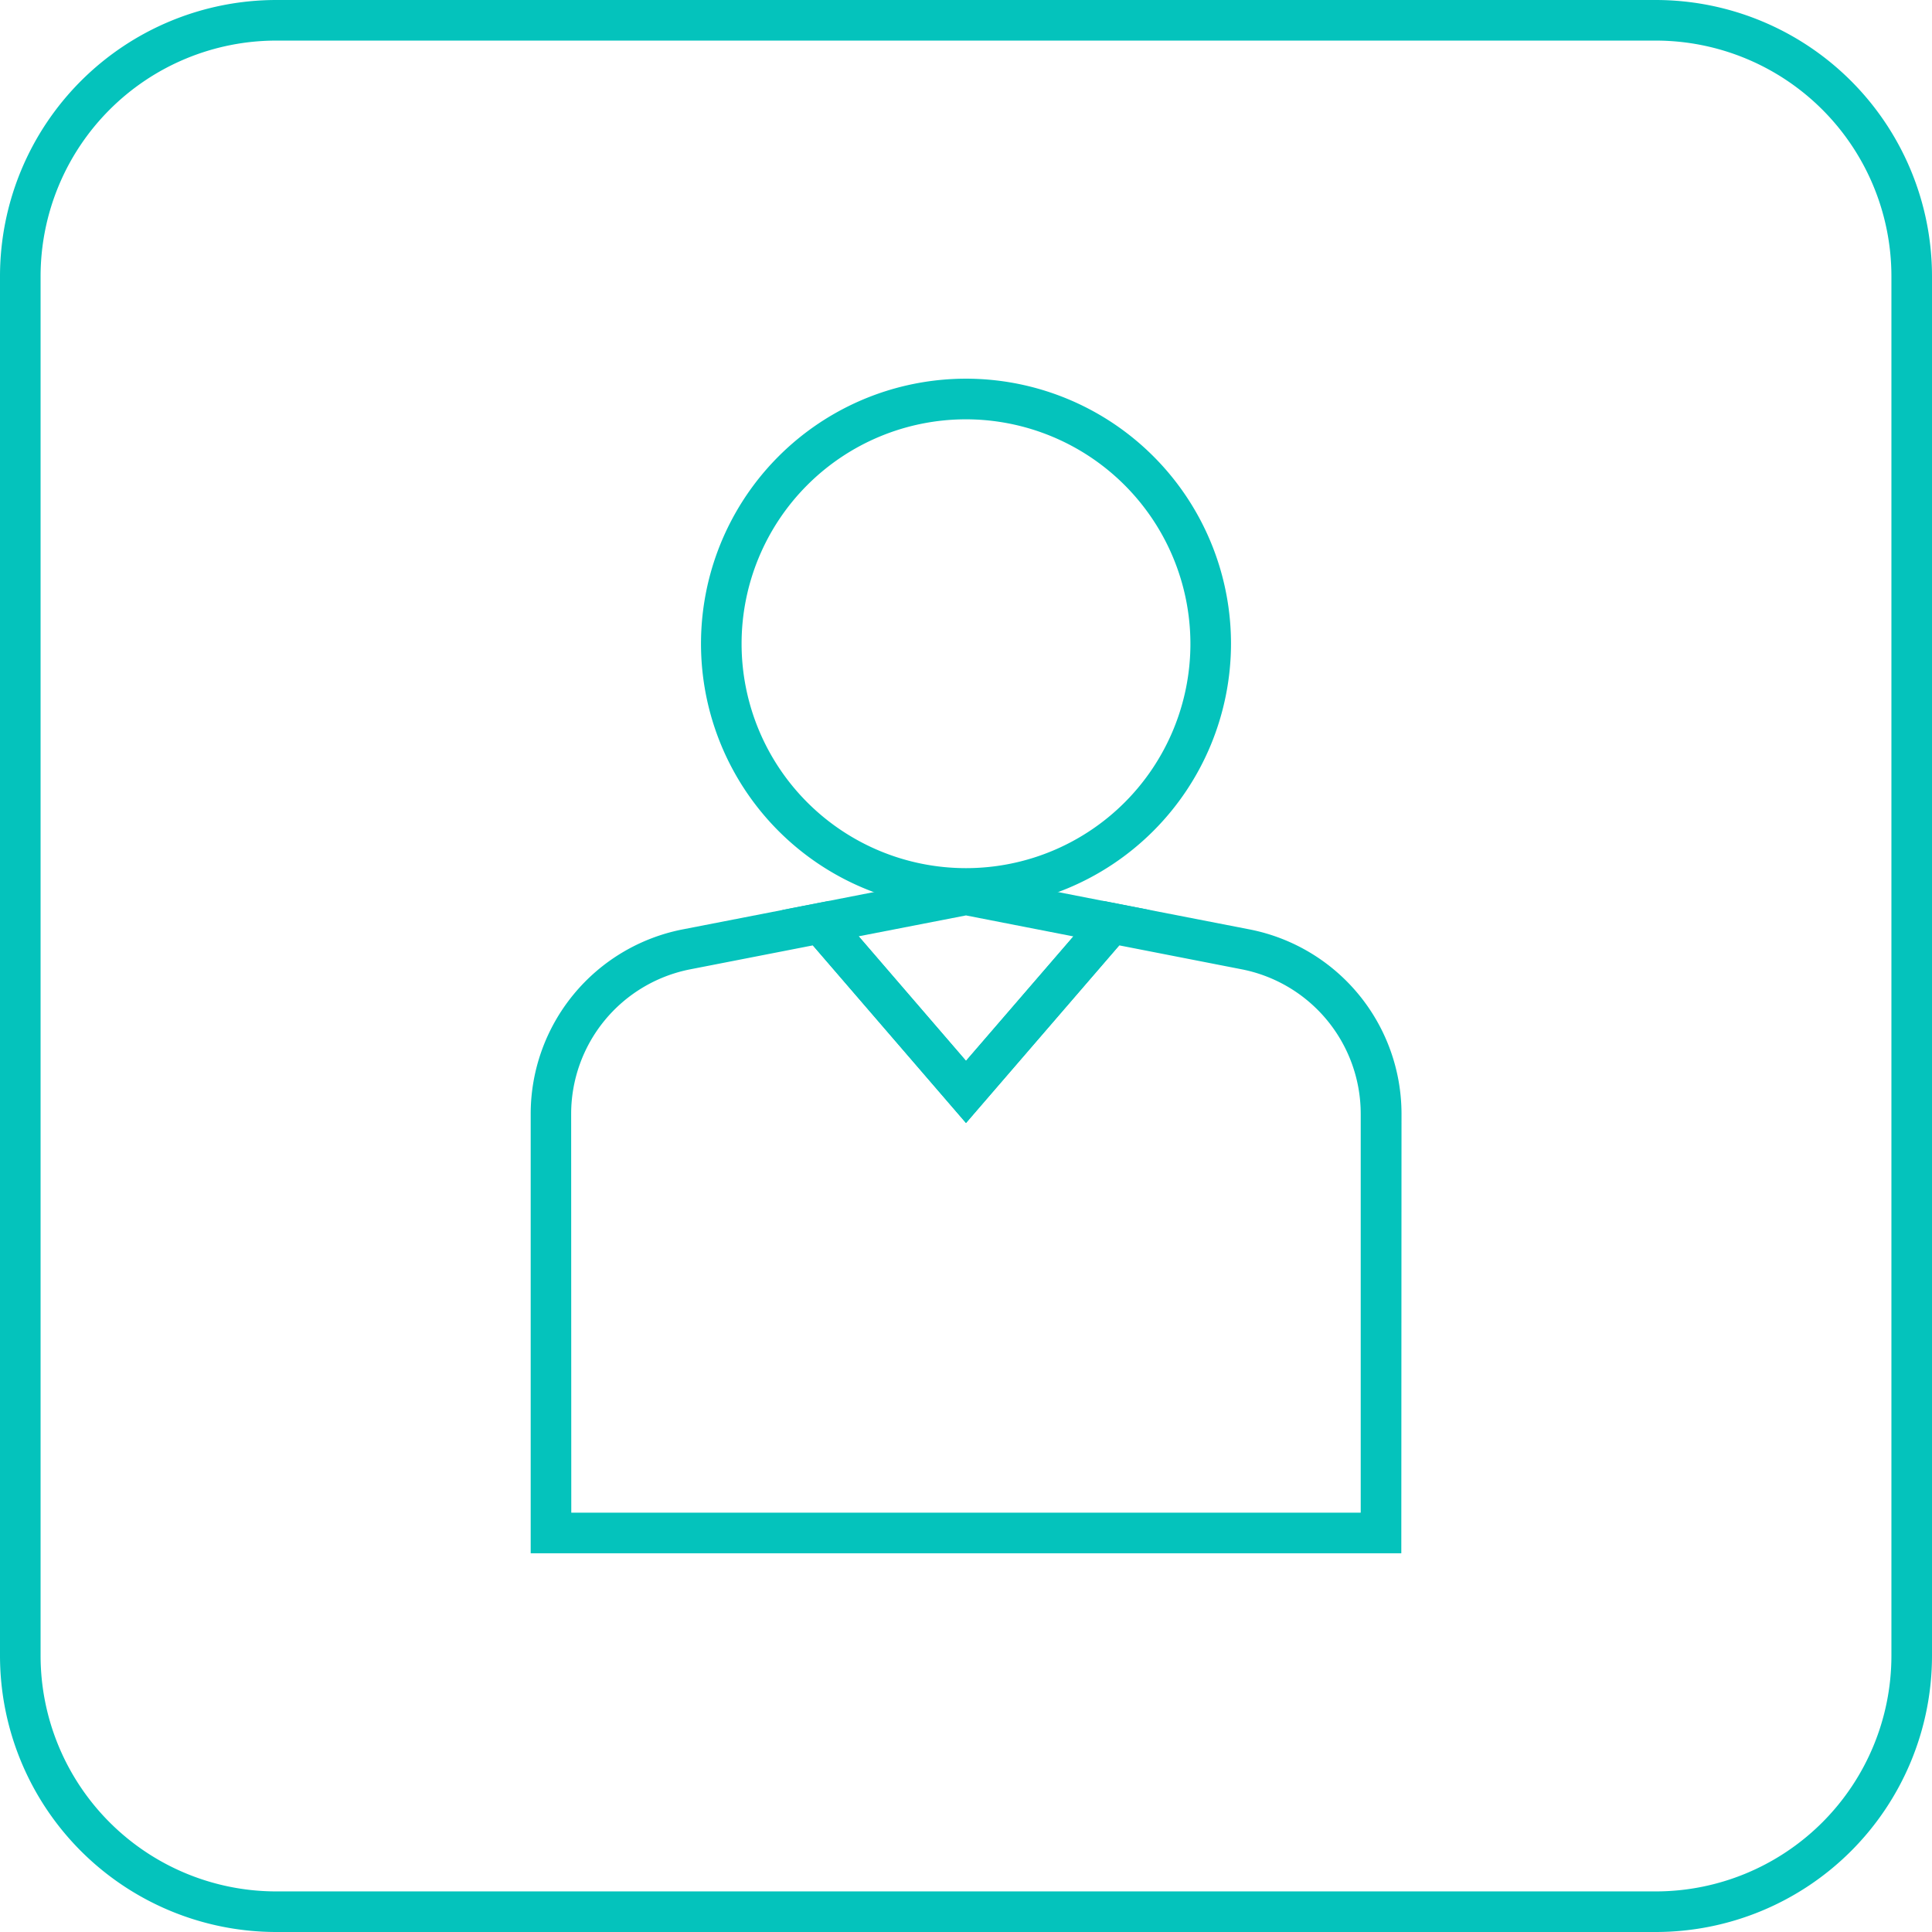 <?xml version="1.0" encoding="UTF-8" standalone="no"?>
<svg
   id="Слой_1"
   data-name="Слой 1"
   viewBox="0 0 476 476"
   version="1.1"
   sodipodi:docname="BS101-biometric-icon-14.svg"
   width="476"
   height="476"
   inkscape:version="1.2.2 (b0a84865, 2022-12-01)"
   xmlns:inkscape="http://www.inkscape.org/namespaces/inkscape"
   xmlns:sodipodi="http://sodipodi.sourceforge.net/DTD/sodipodi-0.dtd"
   xmlns="http://www.w3.org/2000/svg"
   xmlns:svg="http://www.w3.org/2000/svg">
  <sodipodi:namedview
     id="namedview1713"
     pagecolor="#ffffff"
     bordercolor="#000000"
     borderopacity="0.25"
     inkscape:showpageshadow="2"
     inkscape:pageopacity="0.0"
     inkscape:pagecheckerboard="0"
     inkscape:deskcolor="#d1d1d1"
     showgrid="false"
     inkscape:zoom="0.236"
     inkscape:cx="-137.71186"
     inkscape:cy="237.28814"
     inkscape:window-width="1440"
     inkscape:window-height="456"
     inkscape:window-x="0"
     inkscape:window-y="25"
     inkscape:window-maximized="0"
     inkscape:current-layer="Слой_1" />
  <defs
     id="defs1702">
    <style
       id="style1700">.cls-1{fill:#04c3bc;}</style>
  </defs>
  <path
     class="cls-1"
     d="M 408,476 H 68 A 68.09,68.09 0 0 1 0,408 V 68 A 68.09,68.09 0 0 1 68,0 h 340 a 68.09,68.09 0 0 1 68,68 v 340 a 68.09,68.09 0 0 1 -68,68 z M 68,10 A 58.09,58.09 0 0 0 10,68 v 340 a 58.09,58.09 0 0 0 58,58 h 340 a 58.09,58.09 0 0 0 58,-58 V 68 A 58.09,58.09 0 0 0 408,10 Z"
     id="path1704" />
  <path
     class="cls-1"
     d="M 238,223.88 A 65.29,65.29 0 1 1 303.29,158.6 65.36,65.36 0 0 1 238,223.88 Z m 0,-120.57 A 55.29,55.29 0 1 0 293.29,158.6 55.35,55.35 0 0 0 238,103.31 Z"
     id="path1706" />
  <path
     class="cls-1"
     d="m 238,276.68 -45.25,-52.48 45.25,-8.85 45.25,8.85 z m -26.43,-46 26.43,30.69 26.44,-30.66 -26.44,-5.17 z"
     id="path1708" />
  <path
     class="cls-1"
     d="M 345.25,382.69 H 130.75 V 274.39 A 46.34,46.34 0 0 1 168.1,229 l 35.95,-7 33.95,39.37 34,-39.37 35.95,7 a 46.34,46.34 0 0 1 37.35,45.38 z m -204.5,-10 h 194.5 v -98.3 A 36.31,36.31 0 0 0 306,238.83 L 275.77,232.92 238,276.68 200.27,232.92 170,238.83 a 36.31,36.31 0 0 0 -29.28,35.56 z"
     id="path1710" />
</svg>
